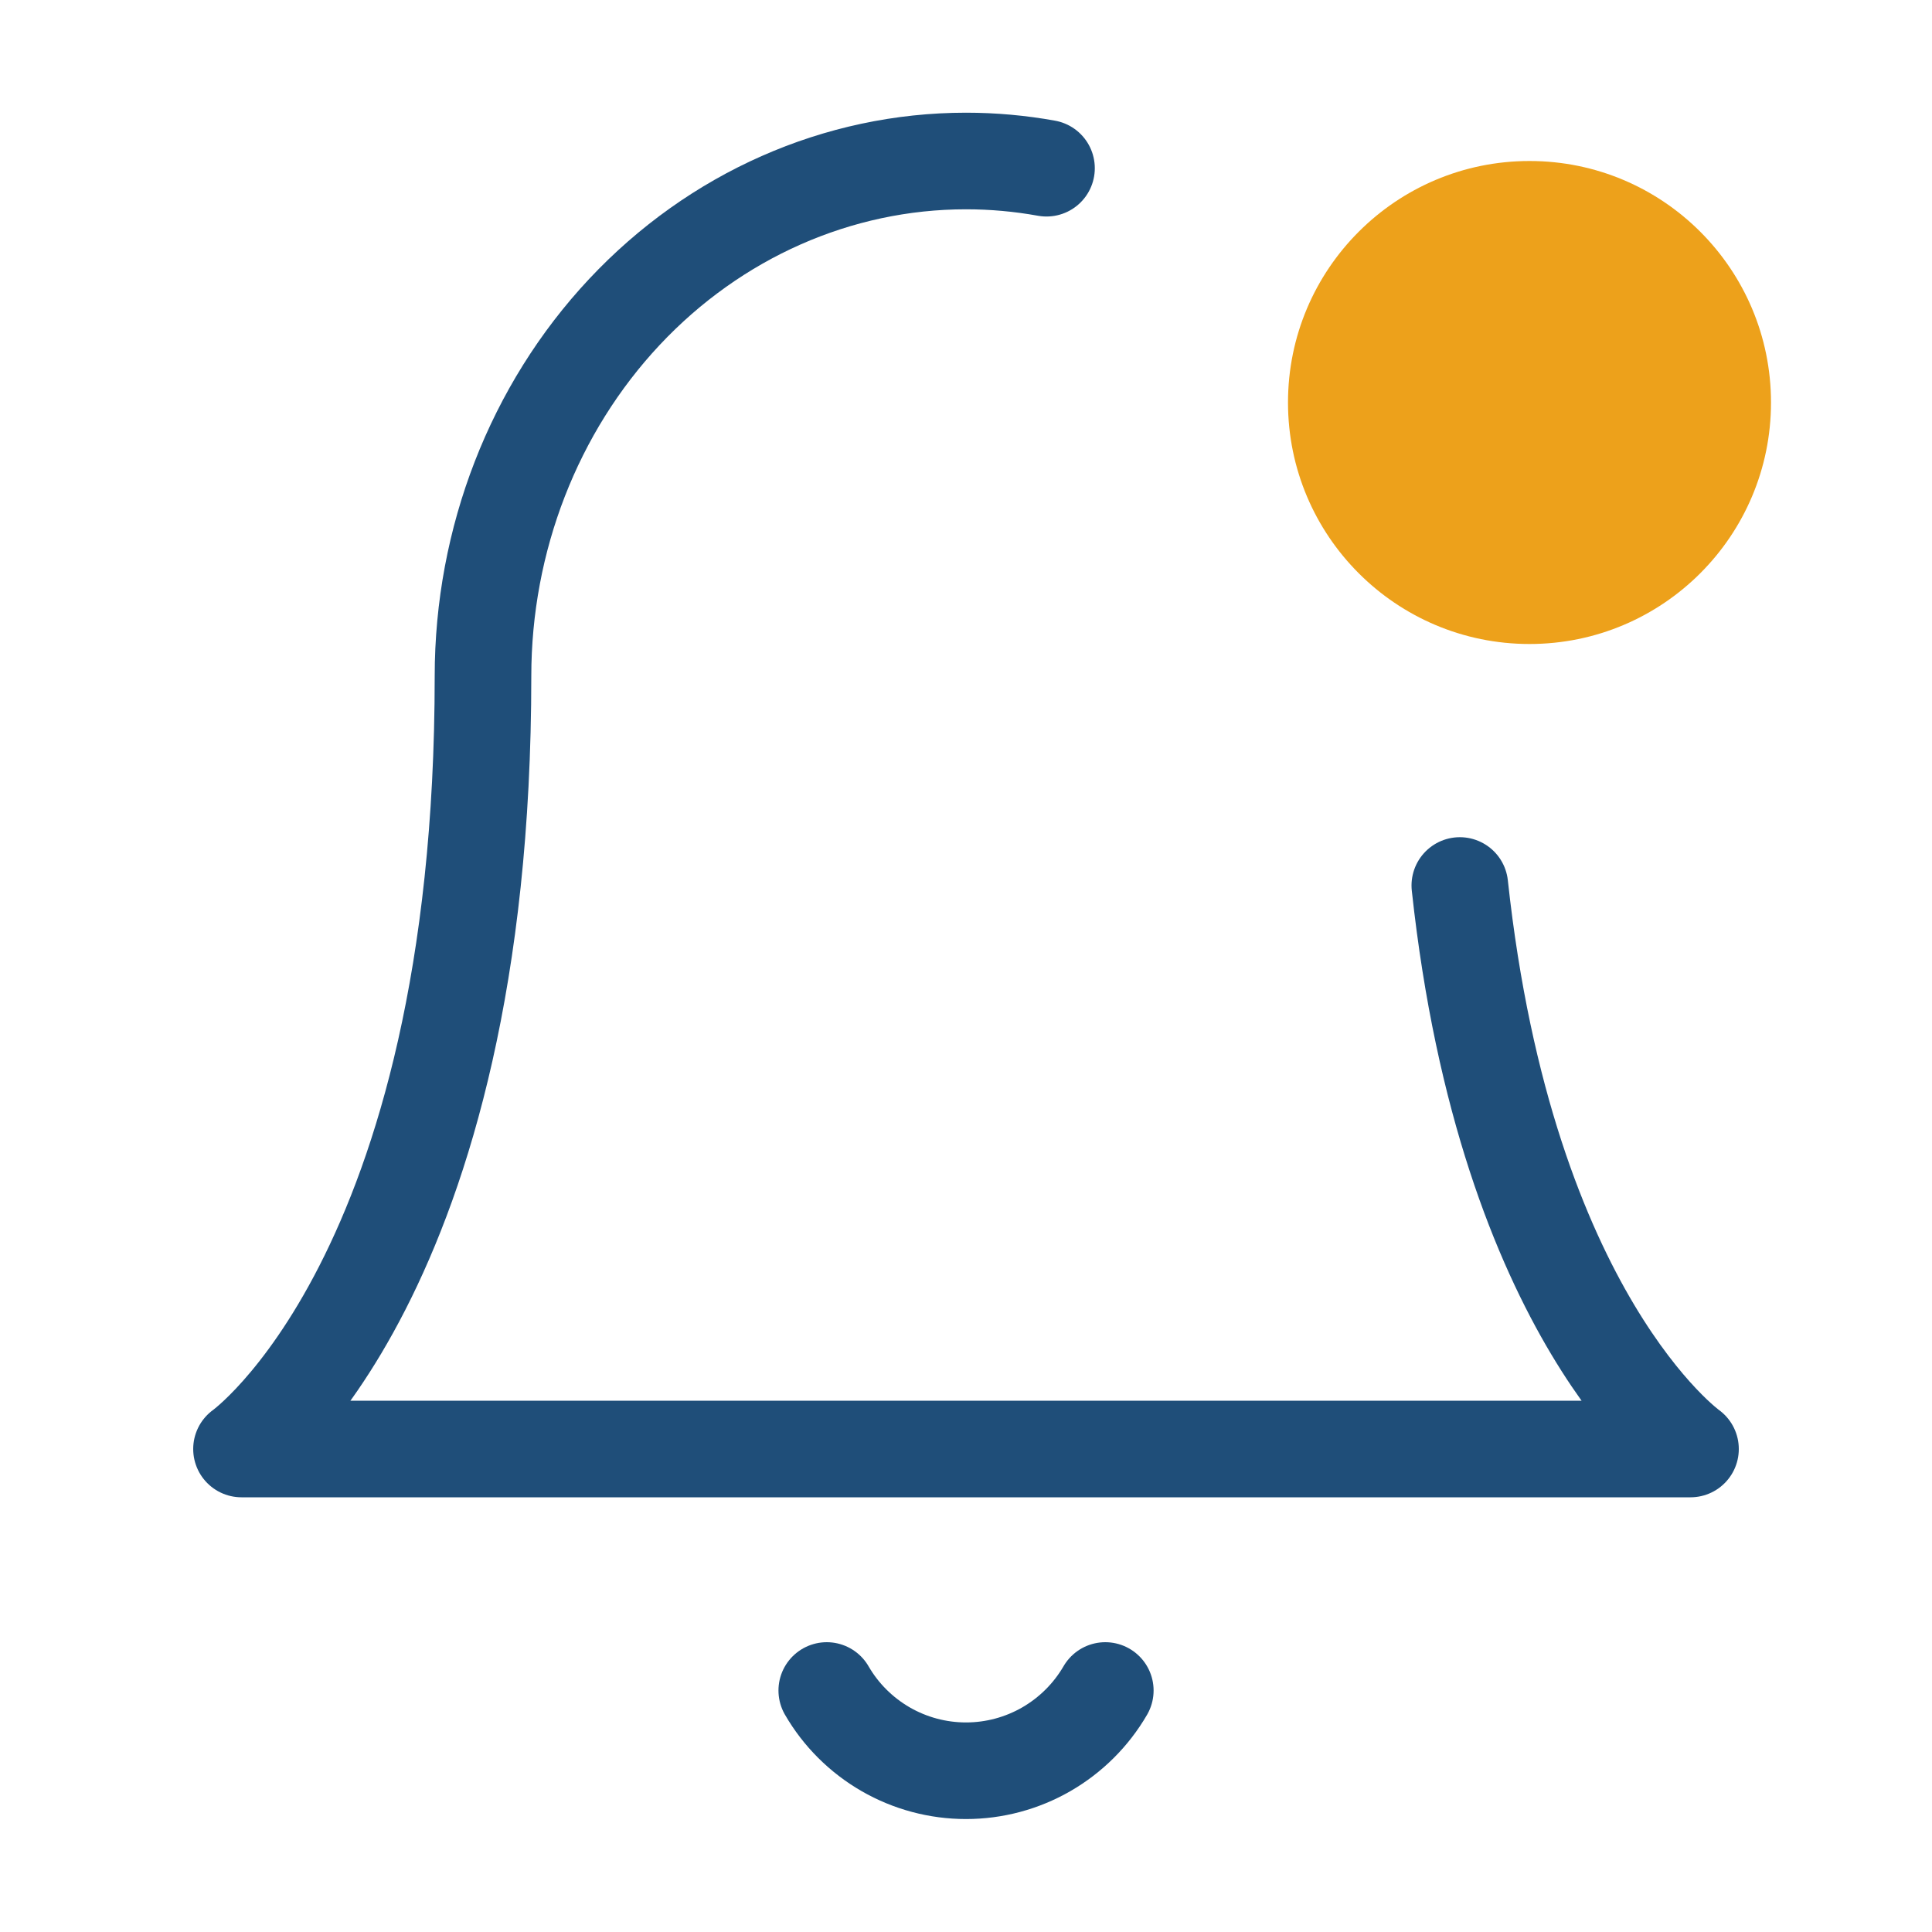 <svg width="30" height="30" viewBox="0 0 30 30" fill="none" xmlns="http://www.w3.org/2000/svg">
<circle cx="23.75" cy="6.25" r="3.75" fill="#EDA11B"/>
<path d="M22.668 13.75C23.394 20.469 26.25 22.5 26.25 22.5H3.75C3.75 22.5 7.5 19.834 7.5 10.5C7.5 8.379 8.29 6.344 9.696 4.844C11.102 3.344 13.012 2.5 15 2.5C15.422 2.5 15.839 2.538 16.25 2.612M17.163 26.25C16.943 26.629 16.627 26.943 16.248 27.162C15.868 27.381 15.438 27.496 15 27.496C14.562 27.496 14.132 27.381 13.752 27.162C13.373 26.943 13.057 26.629 12.838 26.25" stroke="#1F4E79" stroke-width="1.5" stroke-linecap="round" stroke-linejoin="round"/>
</svg>
